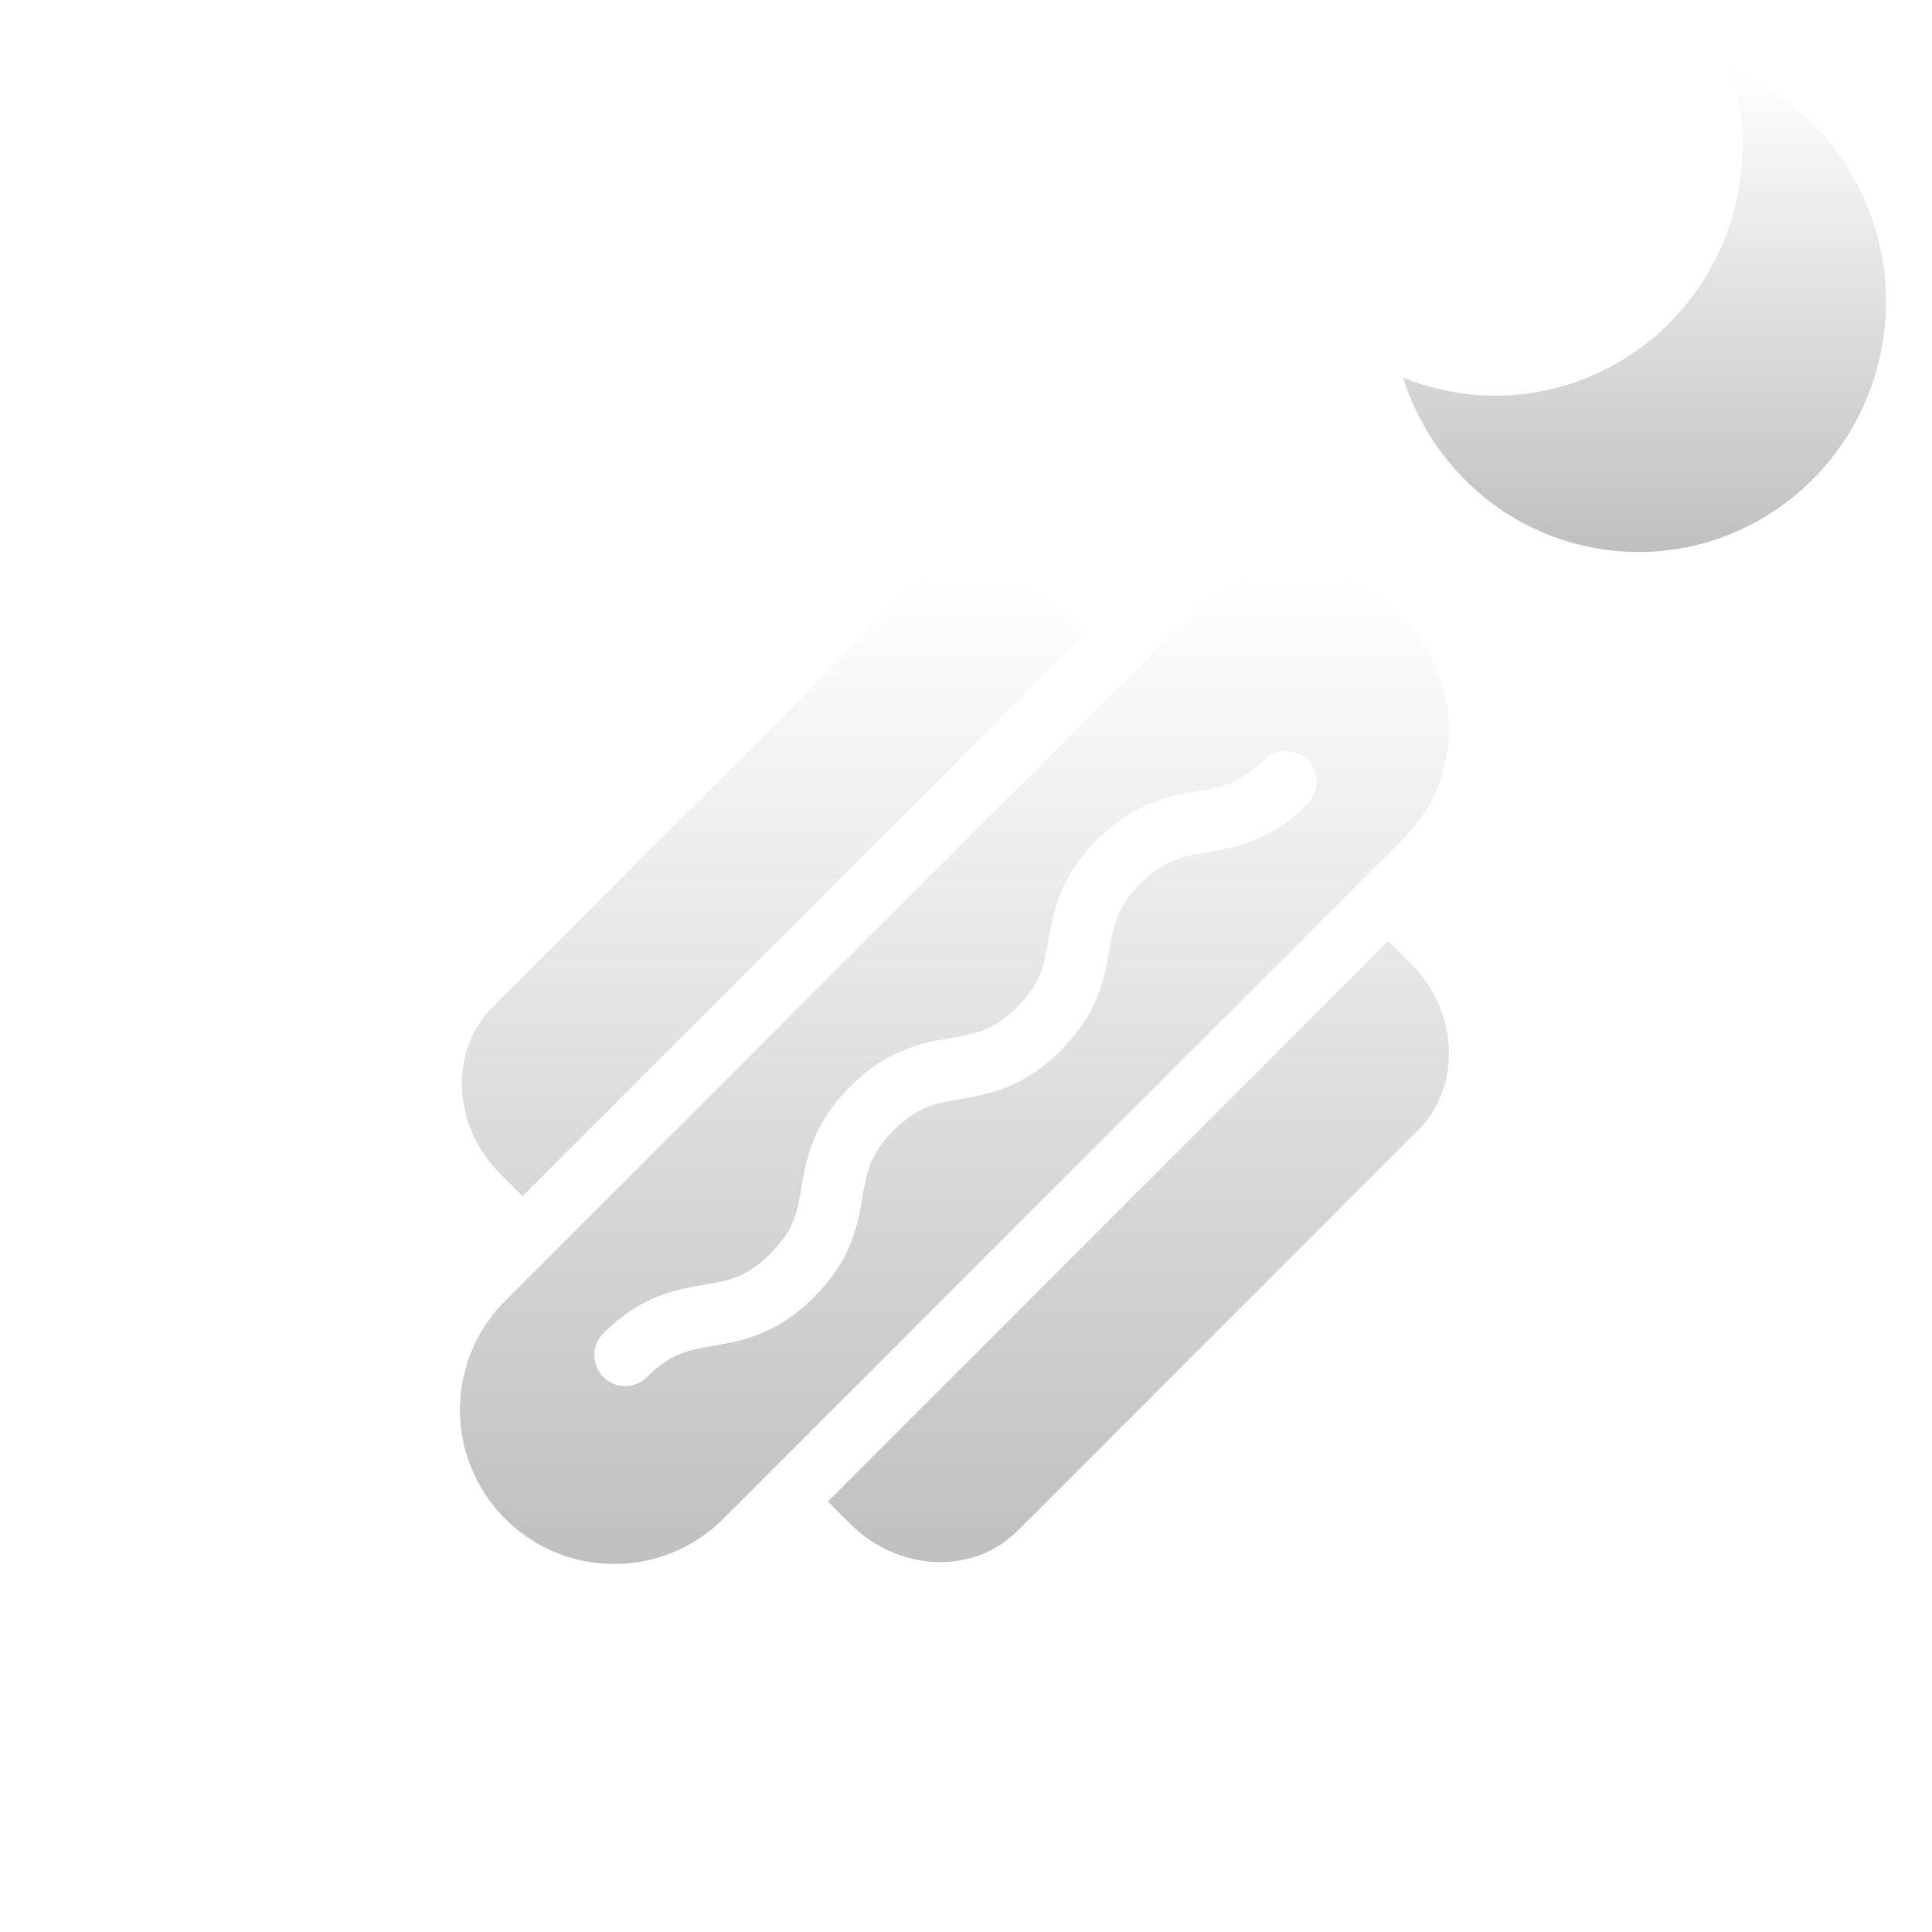 <svg width="84" height="84" viewBox="0 0 84 84" fill="none" xmlns="http://www.w3.org/2000/svg">
<path d="M81.835 14.998C80.804 20.922 75.224 24.877 69.376 23.833C65.303 23.106 62.179 20.143 61 16.413C61.677 16.688 62.393 16.898 63.141 17.033C68.991 18.077 74.568 14.122 75.599 8.199C75.912 6.398 75.764 4.627 75.25 3C79.876 4.876 82.735 9.832 81.835 14.998Z" fill="url(#paint0_linear_760_46)"/>
<g filter="url(#filter0_d_760_46)">
<path d="M61.035 22.965C59.778 21.708 58.072 21.002 56.294 21.002C54.516 21.002 52.811 21.708 51.553 22.965L22.047 52.471C21.407 53.089 20.896 53.829 20.544 54.647C20.193 55.466 20.008 56.346 20 57.236C19.992 58.126 20.162 59.009 20.499 59.833C20.837 60.658 21.334 61.406 21.964 62.036C22.594 62.666 23.343 63.163 24.167 63.501C24.991 63.838 25.874 64.007 26.764 64C27.654 63.992 28.535 63.807 29.353 63.456C30.171 63.104 30.911 62.593 31.529 61.953L61.035 32.447C62.292 31.19 62.998 29.484 62.998 27.706C62.998 25.928 62.292 24.223 61.035 22.965ZM56.85 30.944C55.207 32.586 53.705 32.844 52.497 33.051C51.412 33.239 50.628 33.373 49.588 34.412C48.549 35.451 48.415 36.236 48.228 37.322C48.02 38.529 47.763 40.032 46.12 41.674C44.477 43.316 42.975 43.574 41.767 43.782C40.682 43.968 39.898 44.102 38.859 45.141C37.819 46.181 37.685 46.964 37.498 48.05C37.291 49.257 37.034 50.76 35.391 52.402C33.748 54.044 32.245 54.303 31.038 54.51C29.953 54.697 29.169 54.831 28.129 55.871C27.878 56.122 27.537 56.264 27.181 56.264C26.825 56.264 26.484 56.122 26.233 55.871C25.981 55.619 25.84 55.278 25.84 54.922C25.84 54.566 25.981 54.225 26.233 53.974C27.875 52.332 29.378 52.073 30.585 51.866C31.674 51.68 32.454 51.546 33.494 50.506C34.534 49.466 34.668 48.683 34.854 47.597C35.062 46.39 35.319 44.887 36.962 43.245C38.605 41.603 40.107 41.345 41.314 41.138C42.404 40.952 43.183 40.817 44.223 39.778C45.262 38.738 45.396 37.953 45.584 36.868C45.791 35.661 46.048 34.158 47.691 32.516C49.334 30.874 50.836 30.615 52.043 30.408C53.129 30.221 53.913 30.088 54.953 29.047C55.205 28.796 55.546 28.654 55.901 28.654C56.257 28.654 56.598 28.796 56.85 29.047C57.101 29.299 57.243 29.64 57.243 29.996C57.243 30.352 57.101 30.693 56.85 30.944ZM22.718 48.006L47.089 23.636L46.121 22.668C44.026 20.572 40.769 20.433 38.846 22.356L21.438 39.764C19.515 41.687 19.655 44.944 21.75 47.038L22.718 48.006ZM60.365 36.912L35.994 61.282L36.961 62.25C39.057 64.346 42.313 64.485 44.236 62.562L61.645 45.154C63.567 43.231 63.428 39.974 61.333 37.879L60.365 36.912Z" fill="url(#paint1_linear_760_46)"/>
</g>
<defs>
<filter id="filter0_d_760_46" x="16" y="21" width="51" height="51" filterUnits="userSpaceOnUse" color-interpolation-filters="sRGB">
<feFlood flood-opacity="0" result="BackgroundImageFix"/>
<feColorMatrix in="SourceAlpha" type="matrix" values="0 0 0 0 0 0 0 0 0 0 0 0 0 0 0 0 0 0 127 0" result="hardAlpha"/>
<feOffset dy="4"/>
<feGaussianBlur stdDeviation="2"/>
<feComposite in2="hardAlpha" operator="out"/>
<feColorMatrix type="matrix" values="0 0 0 0 0 0 0 0 0 0 0 0 0 0 0 0 0 0 0.25 0"/>
<feBlend mode="normal" in2="BackgroundImageFix" result="effect1_dropShadow_760_46"/>
<feBlend mode="normal" in="SourceGraphic" in2="effect1_dropShadow_760_46" result="shape"/>
</filter>
<linearGradient id="paint0_linear_760_46" x1="71.5" y1="3" x2="71.5" y2="24" gradientUnits="userSpaceOnUse">
<stop stop-color="white"/>
<stop offset="1" stop-color="#BFBFBF"/>
</linearGradient>
<linearGradient id="paint1_linear_760_46" x1="41.5" y1="21" x2="41.5" y2="64" gradientUnits="userSpaceOnUse">
<stop stop-color="white"/>
<stop offset="1" stop-color="#BFBFBF"/>
</linearGradient>
</defs>
</svg>
